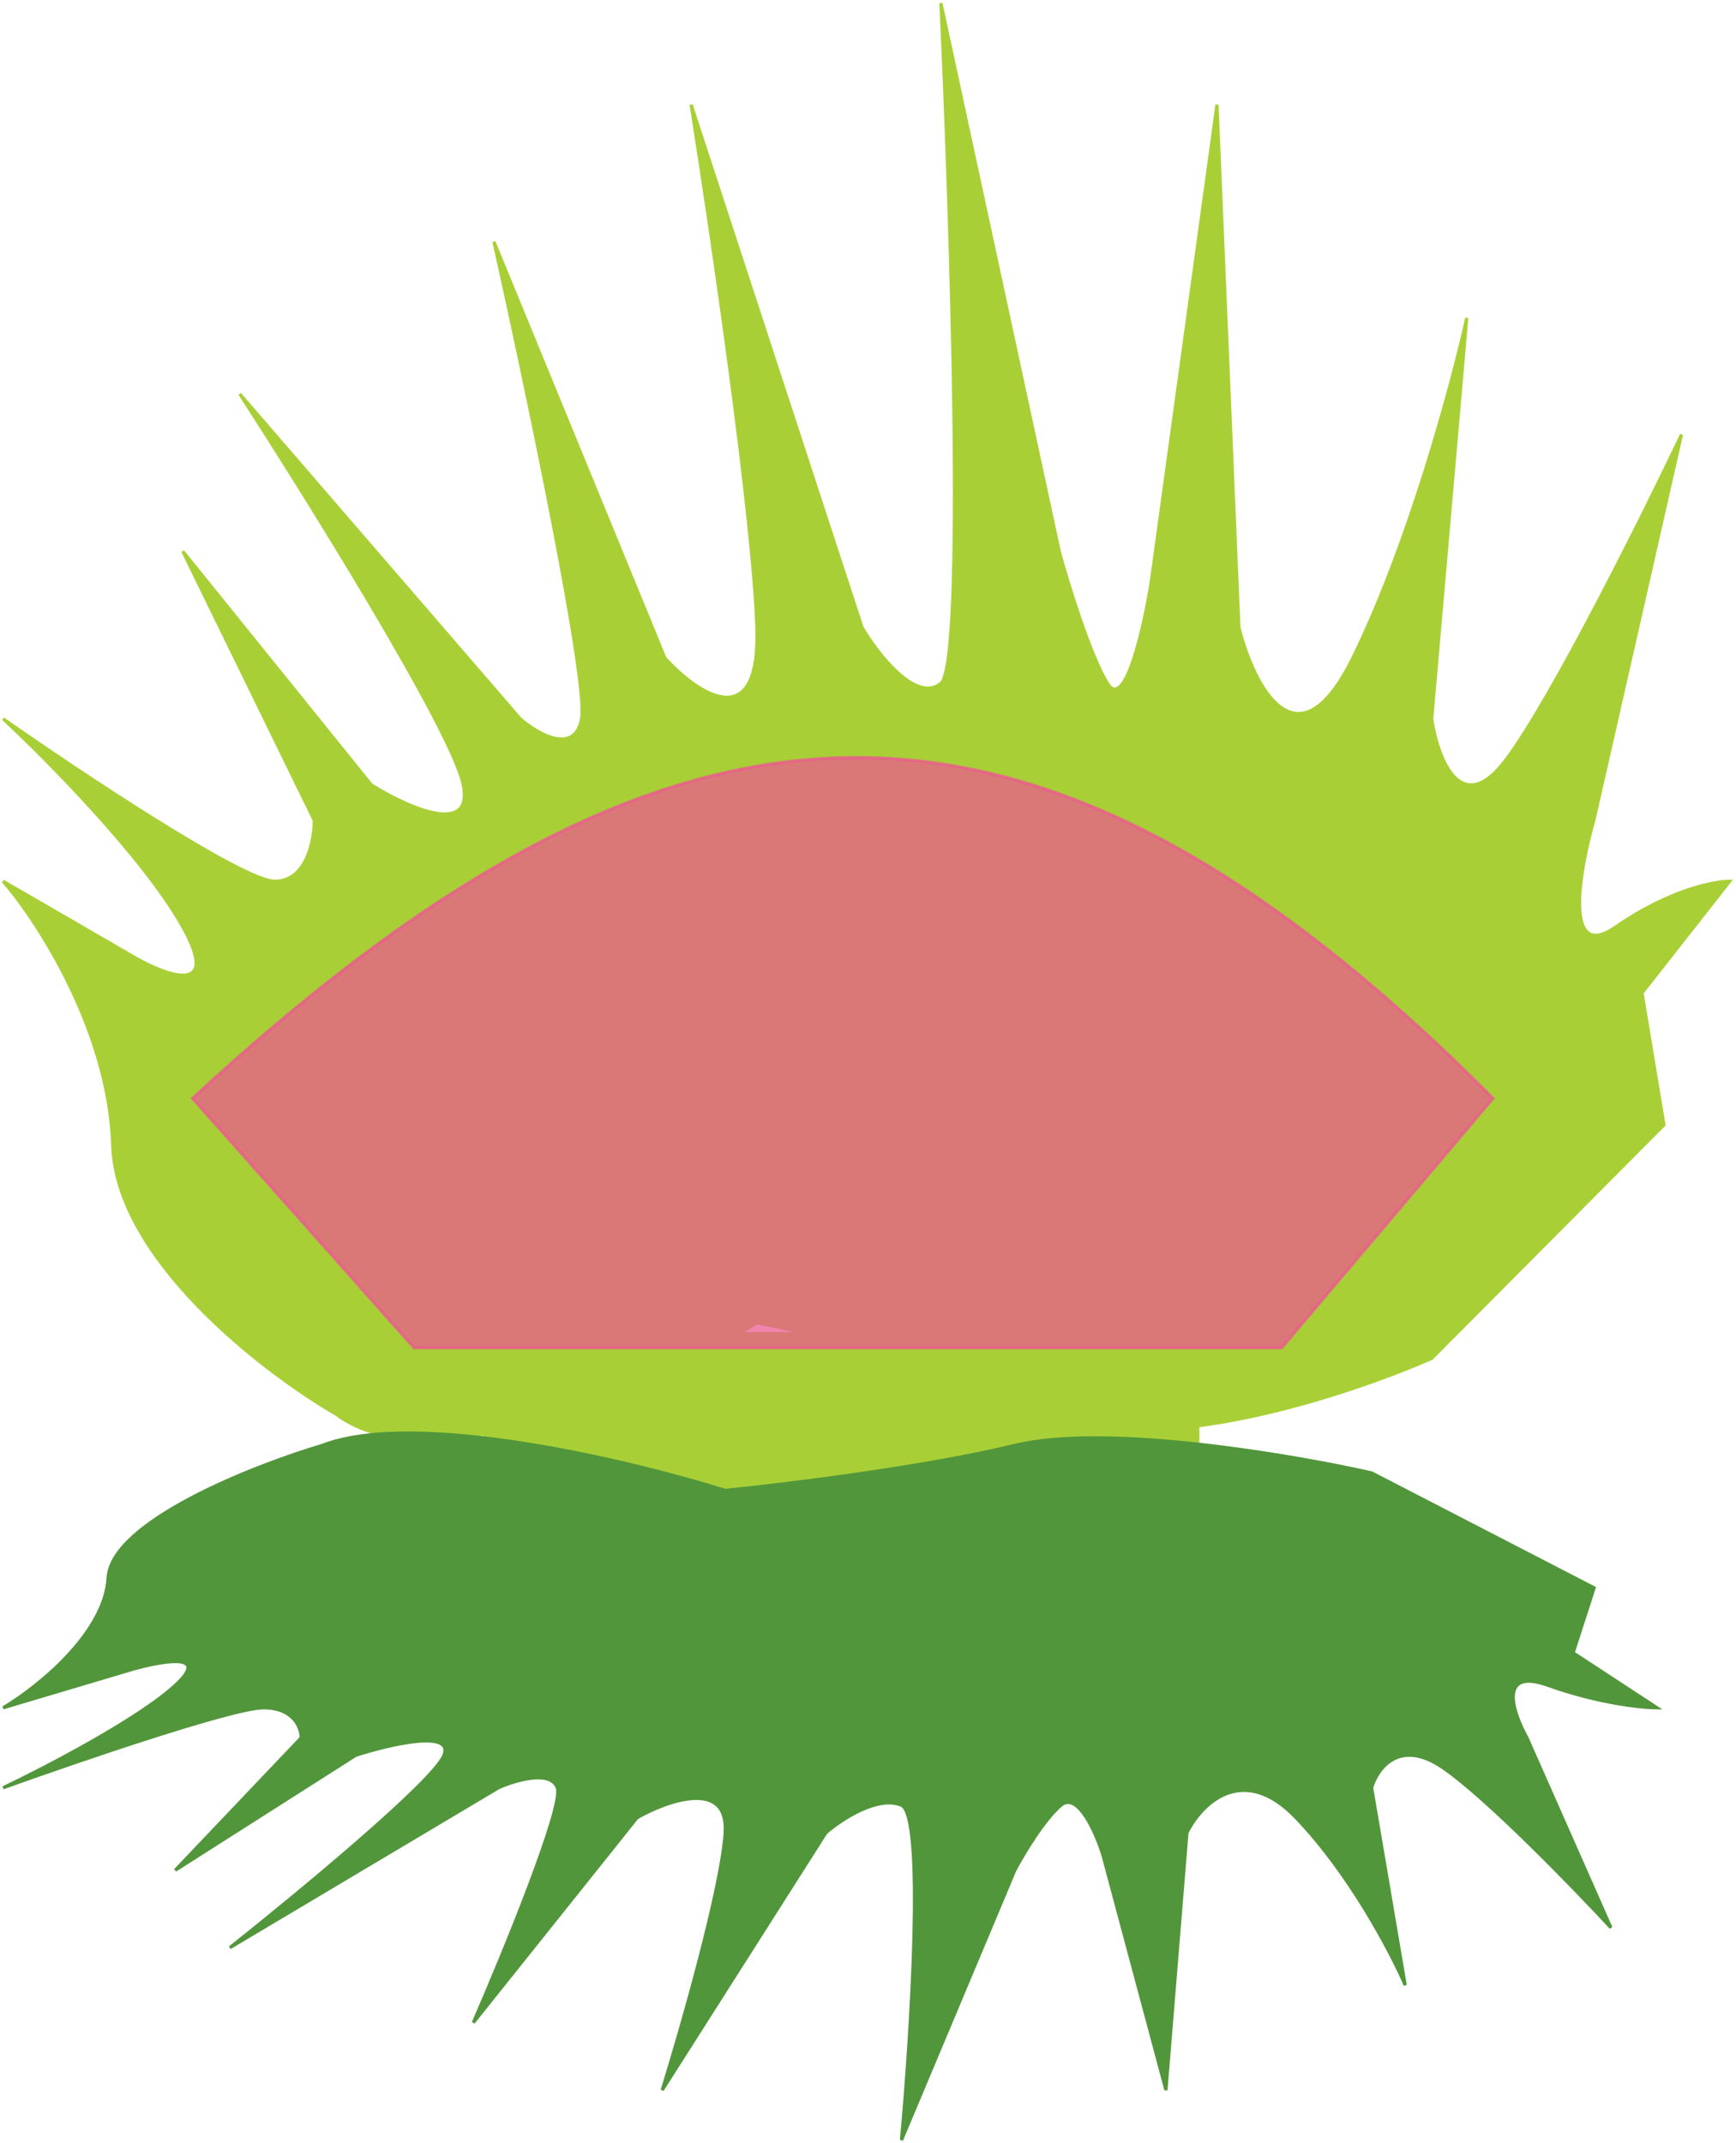 <svg width="550" height="679" viewBox="0 0 550 679" fill="none" xmlns="http://www.w3.org/2000/svg">
<rect x="153" y="422" width="227" height="63" fill="#A8D036"/>
<path d="M35.708 362.809C36.819 398.83 83.374 434.635 106.513 448.036C137.247 471.192 208.172 438.387 239.792 419.091C259.228 422.843 305.598 433.885 335.586 448.036C365.574 462.186 426.753 442.14 453.594 430.347L527.175 356.377L520.234 314.568L548 279.191C542.909 279.191 528.563 282.086 511.904 293.664C495.244 305.242 500.334 275.975 504.962 259.895L532.728 137.684C520.234 163.948 491.634 221.302 477.195 240.598C462.757 259.895 455.445 240.062 453.594 227.734L464.701 100.699C460.073 121.603 446.375 172.417 428.604 208.437C410.833 244.458 397.135 217.014 392.508 198.789L385.566 33.161L364.741 184.317C362.427 198.789 356.411 225.483 350.858 216.478C345.305 207.473 338.363 184.853 335.586 174.669L298.102 1C301.341 70.146 305.876 210.045 298.102 216.478C290.327 222.91 278.202 207.365 273.112 198.789L218.967 33.161C225.446 73.898 238.681 164.055 239.792 198.789C240.903 233.523 220.818 219.694 210.637 208.437L156.492 76.578C166.673 122.139 186.48 216.156 184.259 227.734C182.038 239.312 170.376 232.558 164.822 227.734L75.969 124.819C98.183 159.124 143.442 231.915 146.774 248.638C150.106 265.362 128.726 255.607 117.619 248.638L57.921 174.669L99.571 259.895C99.571 266.327 97.072 279.191 87.076 279.191C77.08 279.191 25.527 244.886 1 227.734C14.883 240.598 45.704 271.794 57.921 293.664C70.139 315.533 52.831 309.208 42.65 303.312L1 279.191C12.107 292.056 34.597 326.789 35.708 362.809Z" fill="#A8D036" stroke="#A8D036"/>
<path d="M61 347.963L131.197 427H406.043L473 347.963C326.583 200.762 213.207 207.3 61 347.963Z" fill="#EC5A8F" fill-opacity="0.74" stroke="#EC5A8F" stroke-opacity="0.74"/>
<path d="M34.249 499.878C35.313 482.145 79.91 464.518 102.076 457.921C131.519 446.521 199.461 462.671 229.751 472.171C248.371 470.323 292.791 464.887 321.518 457.921C350.245 450.954 408.851 460.824 434.563 466.629L505.051 503.045L498.401 523.628L525 541.044C520.124 541.044 506.381 539.619 490.421 533.919C474.462 528.22 479.338 542.628 483.772 550.544L510.371 610.71C498.401 597.779 471.004 569.544 457.173 560.044C443.341 550.544 436.337 560.308 434.563 566.377L445.203 628.918C440.77 618.626 427.648 593.61 410.624 575.877C393.601 558.144 380.479 571.655 376.046 580.627L369.396 662.167L349.447 587.752C347.23 580.627 341.467 567.485 336.147 571.919C330.827 576.352 324.178 587.488 321.518 592.502L285.609 678C288.712 643.959 293.057 575.085 285.609 571.919C278.161 568.752 266.547 576.405 261.67 580.627L209.802 662.167C216.008 642.112 228.687 597.727 229.751 580.627C230.815 563.527 211.575 570.335 201.822 575.877L149.954 640.792C159.707 618.362 178.681 572.077 176.553 566.377C174.425 560.677 163.254 564.002 157.934 566.377L72.817 617.043C94.097 600.154 137.453 564.319 140.645 556.086C143.837 547.852 123.355 552.655 112.716 556.086L55.528 592.502L95.426 550.544C95.426 547.378 93.032 541.044 83.457 541.044C73.881 541.044 24.496 557.933 1 566.377C14.3 560.044 43.824 544.686 55.528 533.919C67.231 523.153 50.651 526.267 40.898 529.17L1 541.044C11.64 534.711 33.185 517.611 34.249 499.878Z" fill="#52963B" stroke="#52963B"/>
</svg>
